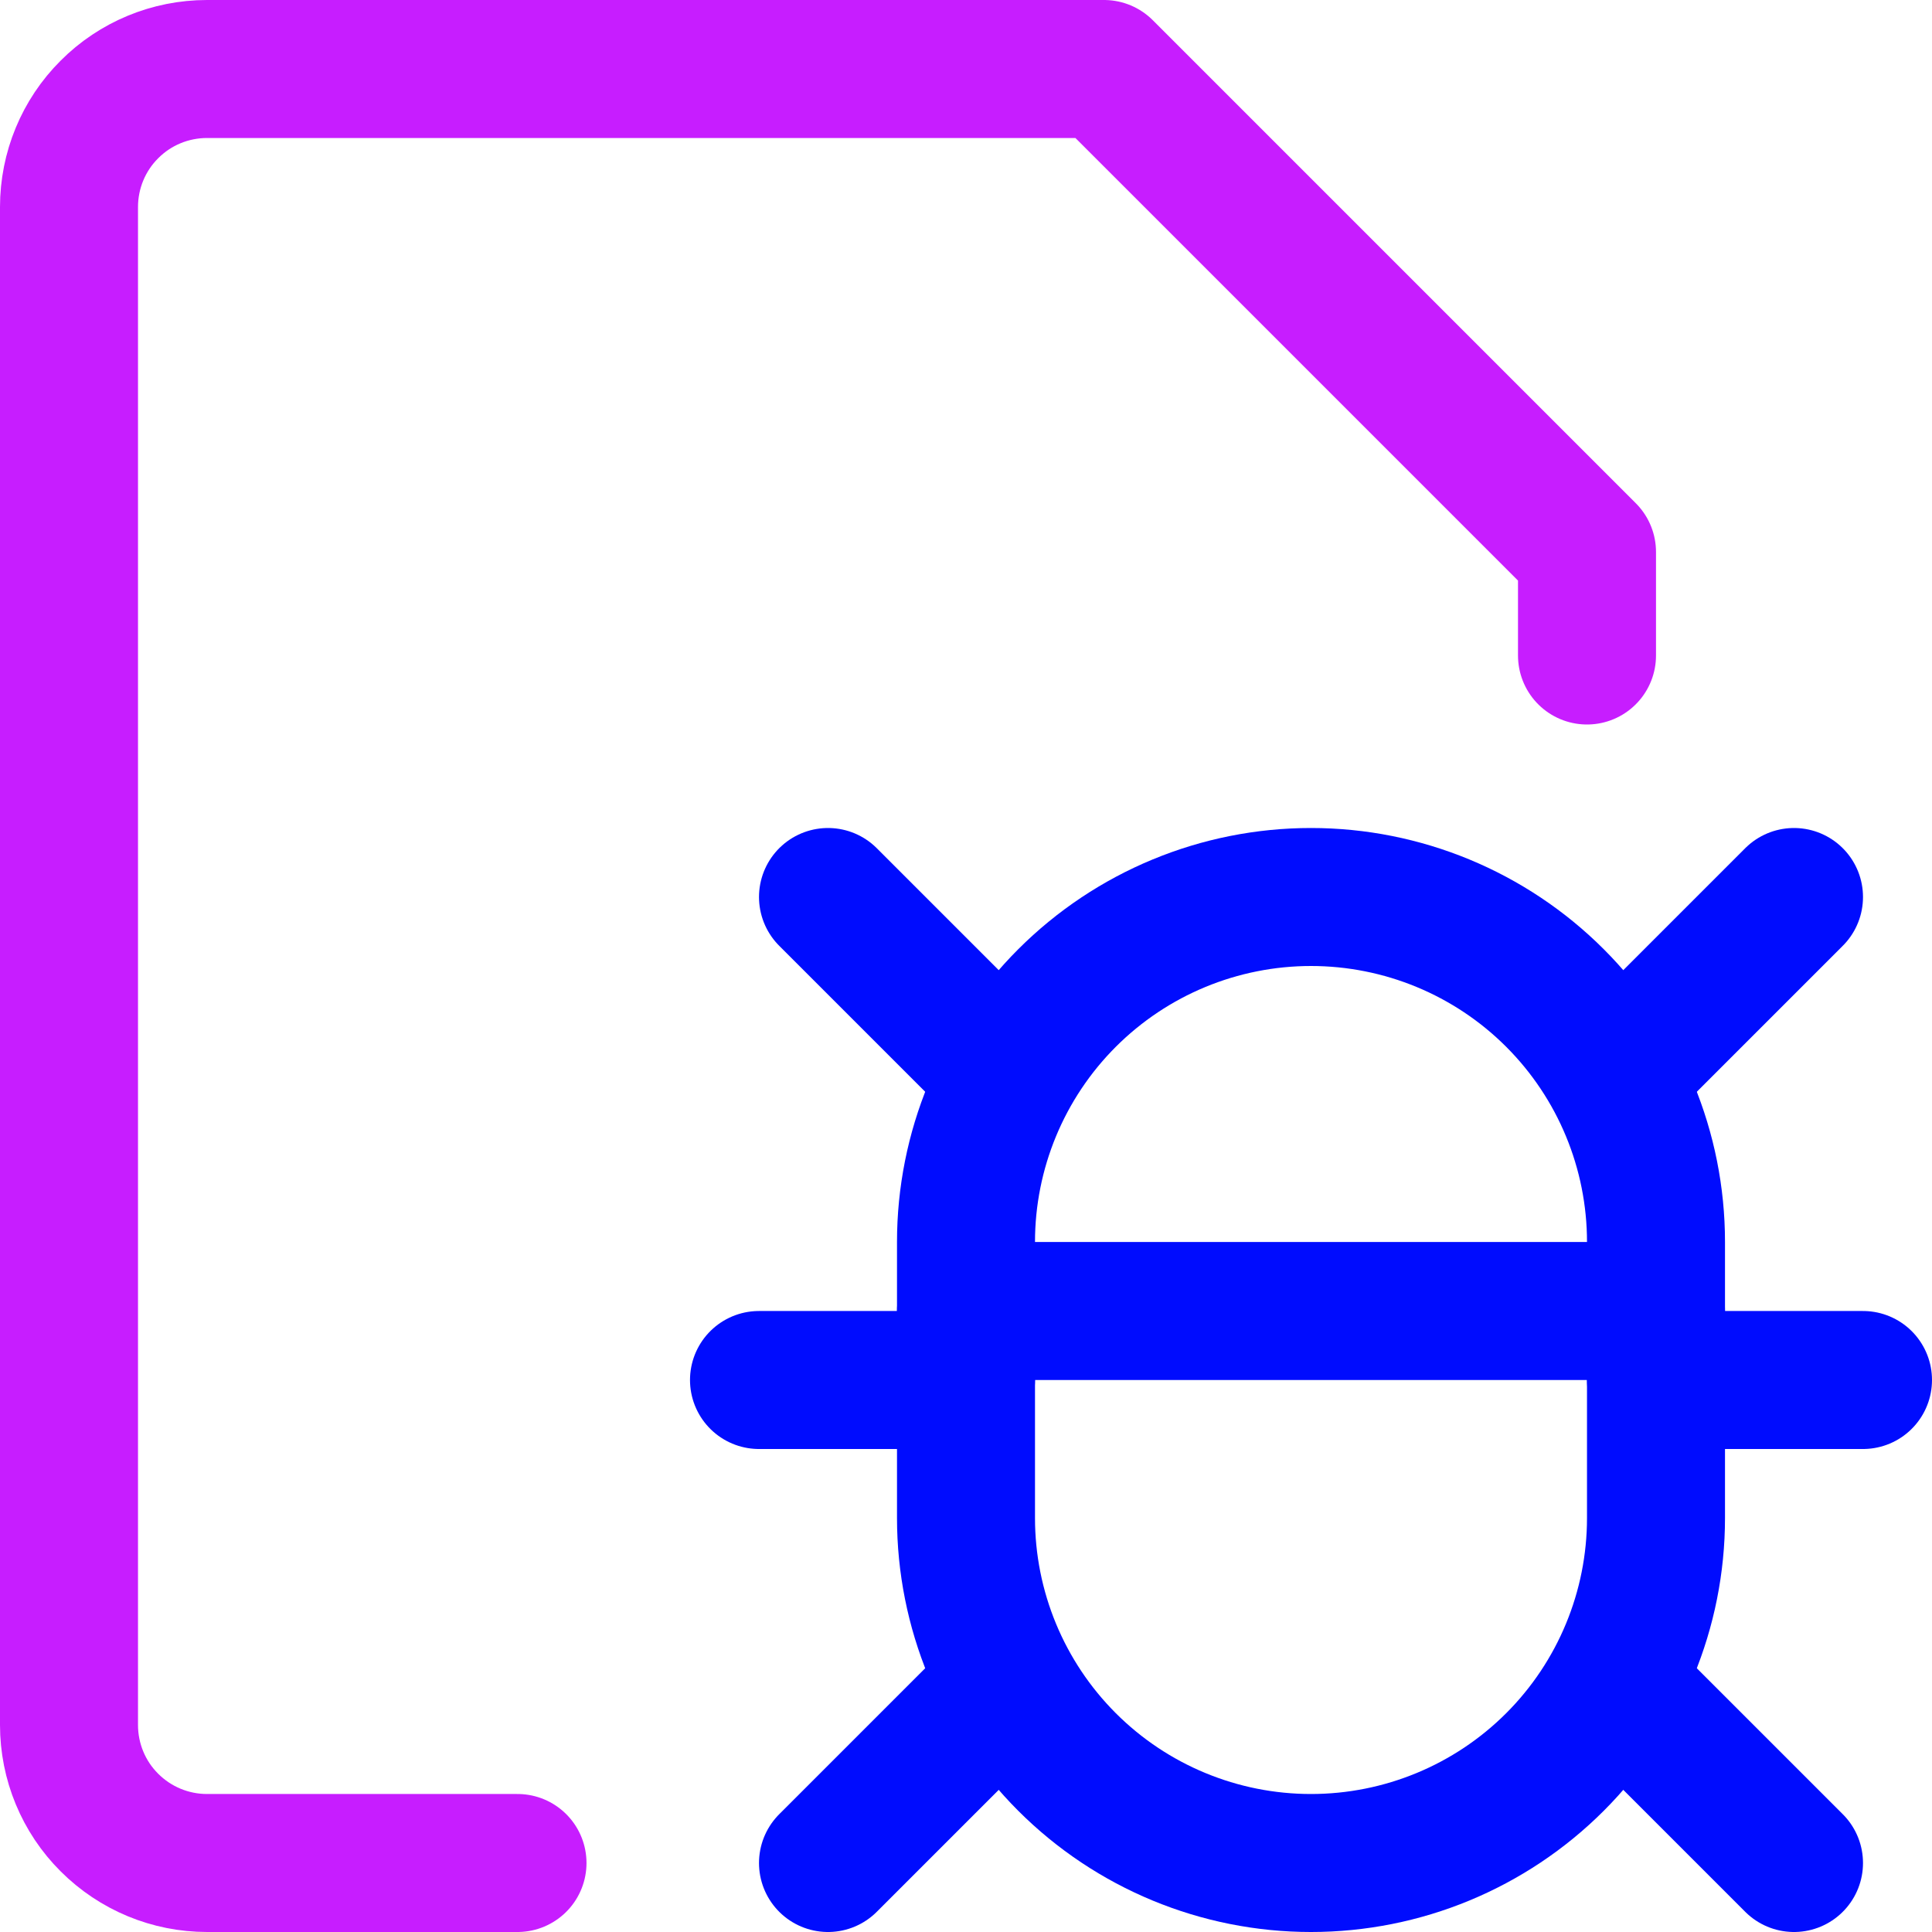 <svg xmlns="http://www.w3.org/2000/svg" fill="none" viewBox="0 0 14 14" id="Bug-Virus-Document--Streamline-Core-Neon">
  <desc>
    Bug Virus Document Streamline Icon: https://streamlinehq.com
  </desc>
  <g id="bug-virus-document--bug-document-file-virus-threat-danger">
    <path id="Vector" stroke="#c71dff" stroke-linecap="round" stroke-linejoin="round" d="M11.5 4.75V4L8 0.5H1.5C1.235 0.5 0.98 0.605 0.793 0.793 0.605 0.98 0.5 1.235 0.5 1.5v11c0 0.265 0.105 0.52 0.293 0.707 0.188 0.188 0.442 0.293 0.707 0.293h2.25" stroke-width="1"></path>
    <path id="Vector_2" stroke="#000cfe" stroke-linecap="round" stroke-linejoin="round" d="M7 9c0 -0.663 0.263 -1.299 0.732 -1.768C8.201 6.763 8.837 6.5 9.5 6.5c0.663 0 1.299 0.263 1.768 0.732C11.737 7.701 12 8.337 12 9v2c0 0.663 -0.263 1.299 -0.732 1.768 -0.469 0.469 -1.105 0.732 -1.768 0.732 -0.663 0 -1.299 -0.263 -1.768 -0.732C7.263 12.299 7 11.663 7 11V9Z" stroke-width="1"></path>
    <path id="Vector_3" stroke="#000cfe" stroke-linecap="round" stroke-linejoin="round" d="m6 6.5 1.3 1.3" stroke-width="1"></path>
    <path id="Vector_4" stroke="#000cfe" stroke-linecap="round" stroke-linejoin="round" d="m6 13.5 1.3 -1.3" stroke-width="1"></path>
    <path id="Vector_5" stroke="#000cfe" stroke-linecap="round" stroke-linejoin="round" d="M7 10H5.5" stroke-width="1"></path>
    <path id="Vector_6" stroke="#000cfe" stroke-linecap="round" stroke-linejoin="round" d="m13 6.5 -1.3 1.3" stroke-width="1"></path>
    <path id="Vector_7" stroke="#000cfe" stroke-linecap="round" stroke-linejoin="round" d="m13 13.5 -1.3 -1.3" stroke-width="1"></path>
    <path id="Vector_8" stroke="#000cfe" stroke-linecap="round" stroke-linejoin="round" d="M12 10h1.5" stroke-width="1"></path>
    <path id="Vector_9" stroke="#000cfe" stroke-linecap="round" stroke-linejoin="round" d="M7 9.5h5" stroke-width="1"></path>
  </g>
</svg>